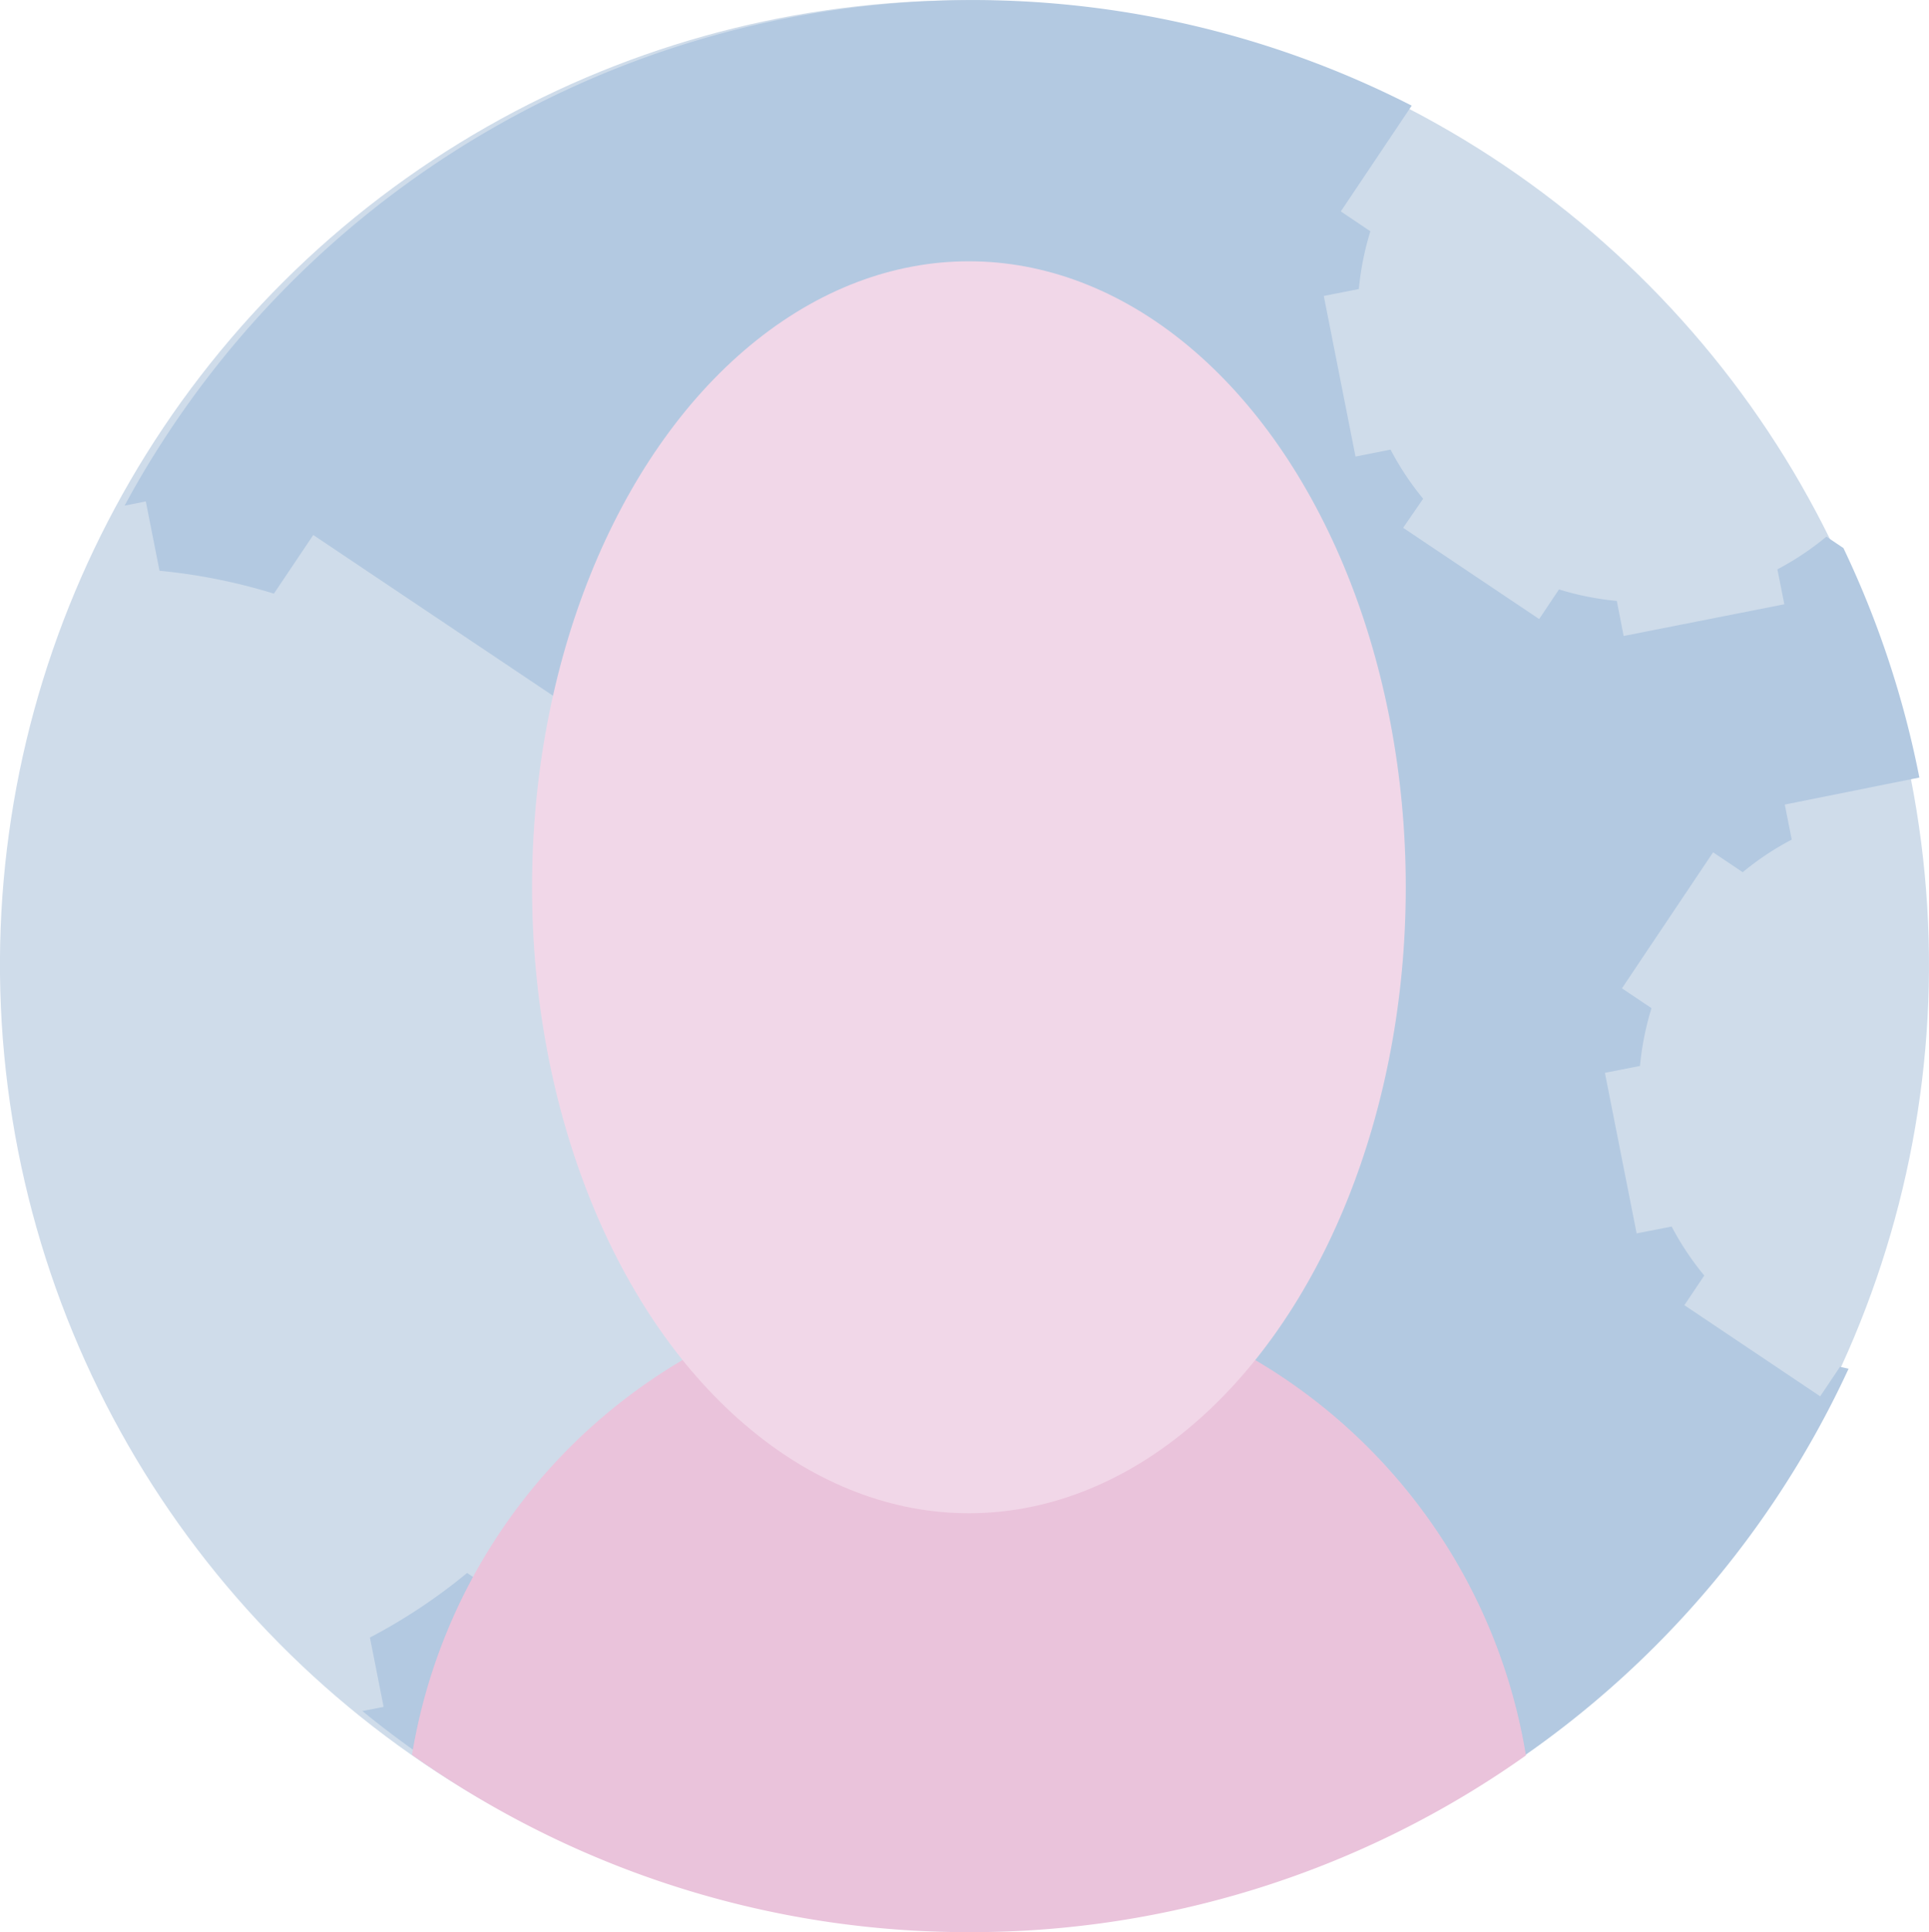 <svg xmlns="http://www.w3.org/2000/svg" viewBox="0 0 214.16 214.52"><defs><style>.cls-1{fill:#cfdcea;}.cls-2{fill:#b3c9e1;}.cls-3{fill:#eac3db;}.cls-4{fill:#f1d7e8;}</style></defs><title>Resurs 6</title><g id="Lager_2" data-name="Lager 2"><g id="Layer_2_copy" data-name="Layer 2 copy"><circle class="cls-1" cx="107.08" cy="107.1" r="107.08" transform="translate(-33.06 164.54) rotate(-67.29)"/><path class="cls-2" d="M204.28,151.75l-2.2,3.28L187,144.91l2.21-3.29a31.38,31.38,0,0,1-3.62-5.44l-3.89.76-3.52-17.83,3.89-.76a32,32,0,0,1,1.28-6.42l-3.28-2.2,10.12-15.1,3.29,2.21a31,31,0,0,1,5.44-3.62l-.77-3.89,14.94-3a107.09,107.09,0,0,0-8.43-25.48l-1.89-1.27a31.43,31.43,0,0,1-5.44,3.63l.77,3.88-17.84,3.52-.76-3.89a32,32,0,0,1-6.42-1.28l-2.2,3.29-15.1-10.13L158,55.37a31.46,31.46,0,0,1-3.62-5.45l-3.89.77-3.52-17.83,3.89-.77a31.94,31.94,0,0,1,1.28-6.41l-3.28-2.21,7.87-11.74A107.08,107.08,0,0,0,13.83,56.14l2.36-.47,1.52,7.7a63.52,63.52,0,0,1,12.7,2.54l4.37-6.51,29.9,20.05L60.31,86a62.24,62.24,0,0,1,7.17,10.79l7.7-1.52,7,35.32-7.7,1.52a63.52,63.52,0,0,1-2.54,12.7l6.51,4.36L58.37,179l-6.51-4.36a62.82,62.82,0,0,1-10.79,7.17l1.52,7.7-2.36.46a107.08,107.08,0,0,0,165-38Z"/><path class="cls-3" d="M107.63,214.52a106.52,106.52,0,0,0,61.78-19.62,62.66,62.66,0,0,0-123.67-.07A106.56,106.56,0,0,0,107.63,214.52Z"/><ellipse class="cls-4" cx="107.57" cy="98.51" rx="48.5" ry="69.5"/></g></g></svg>